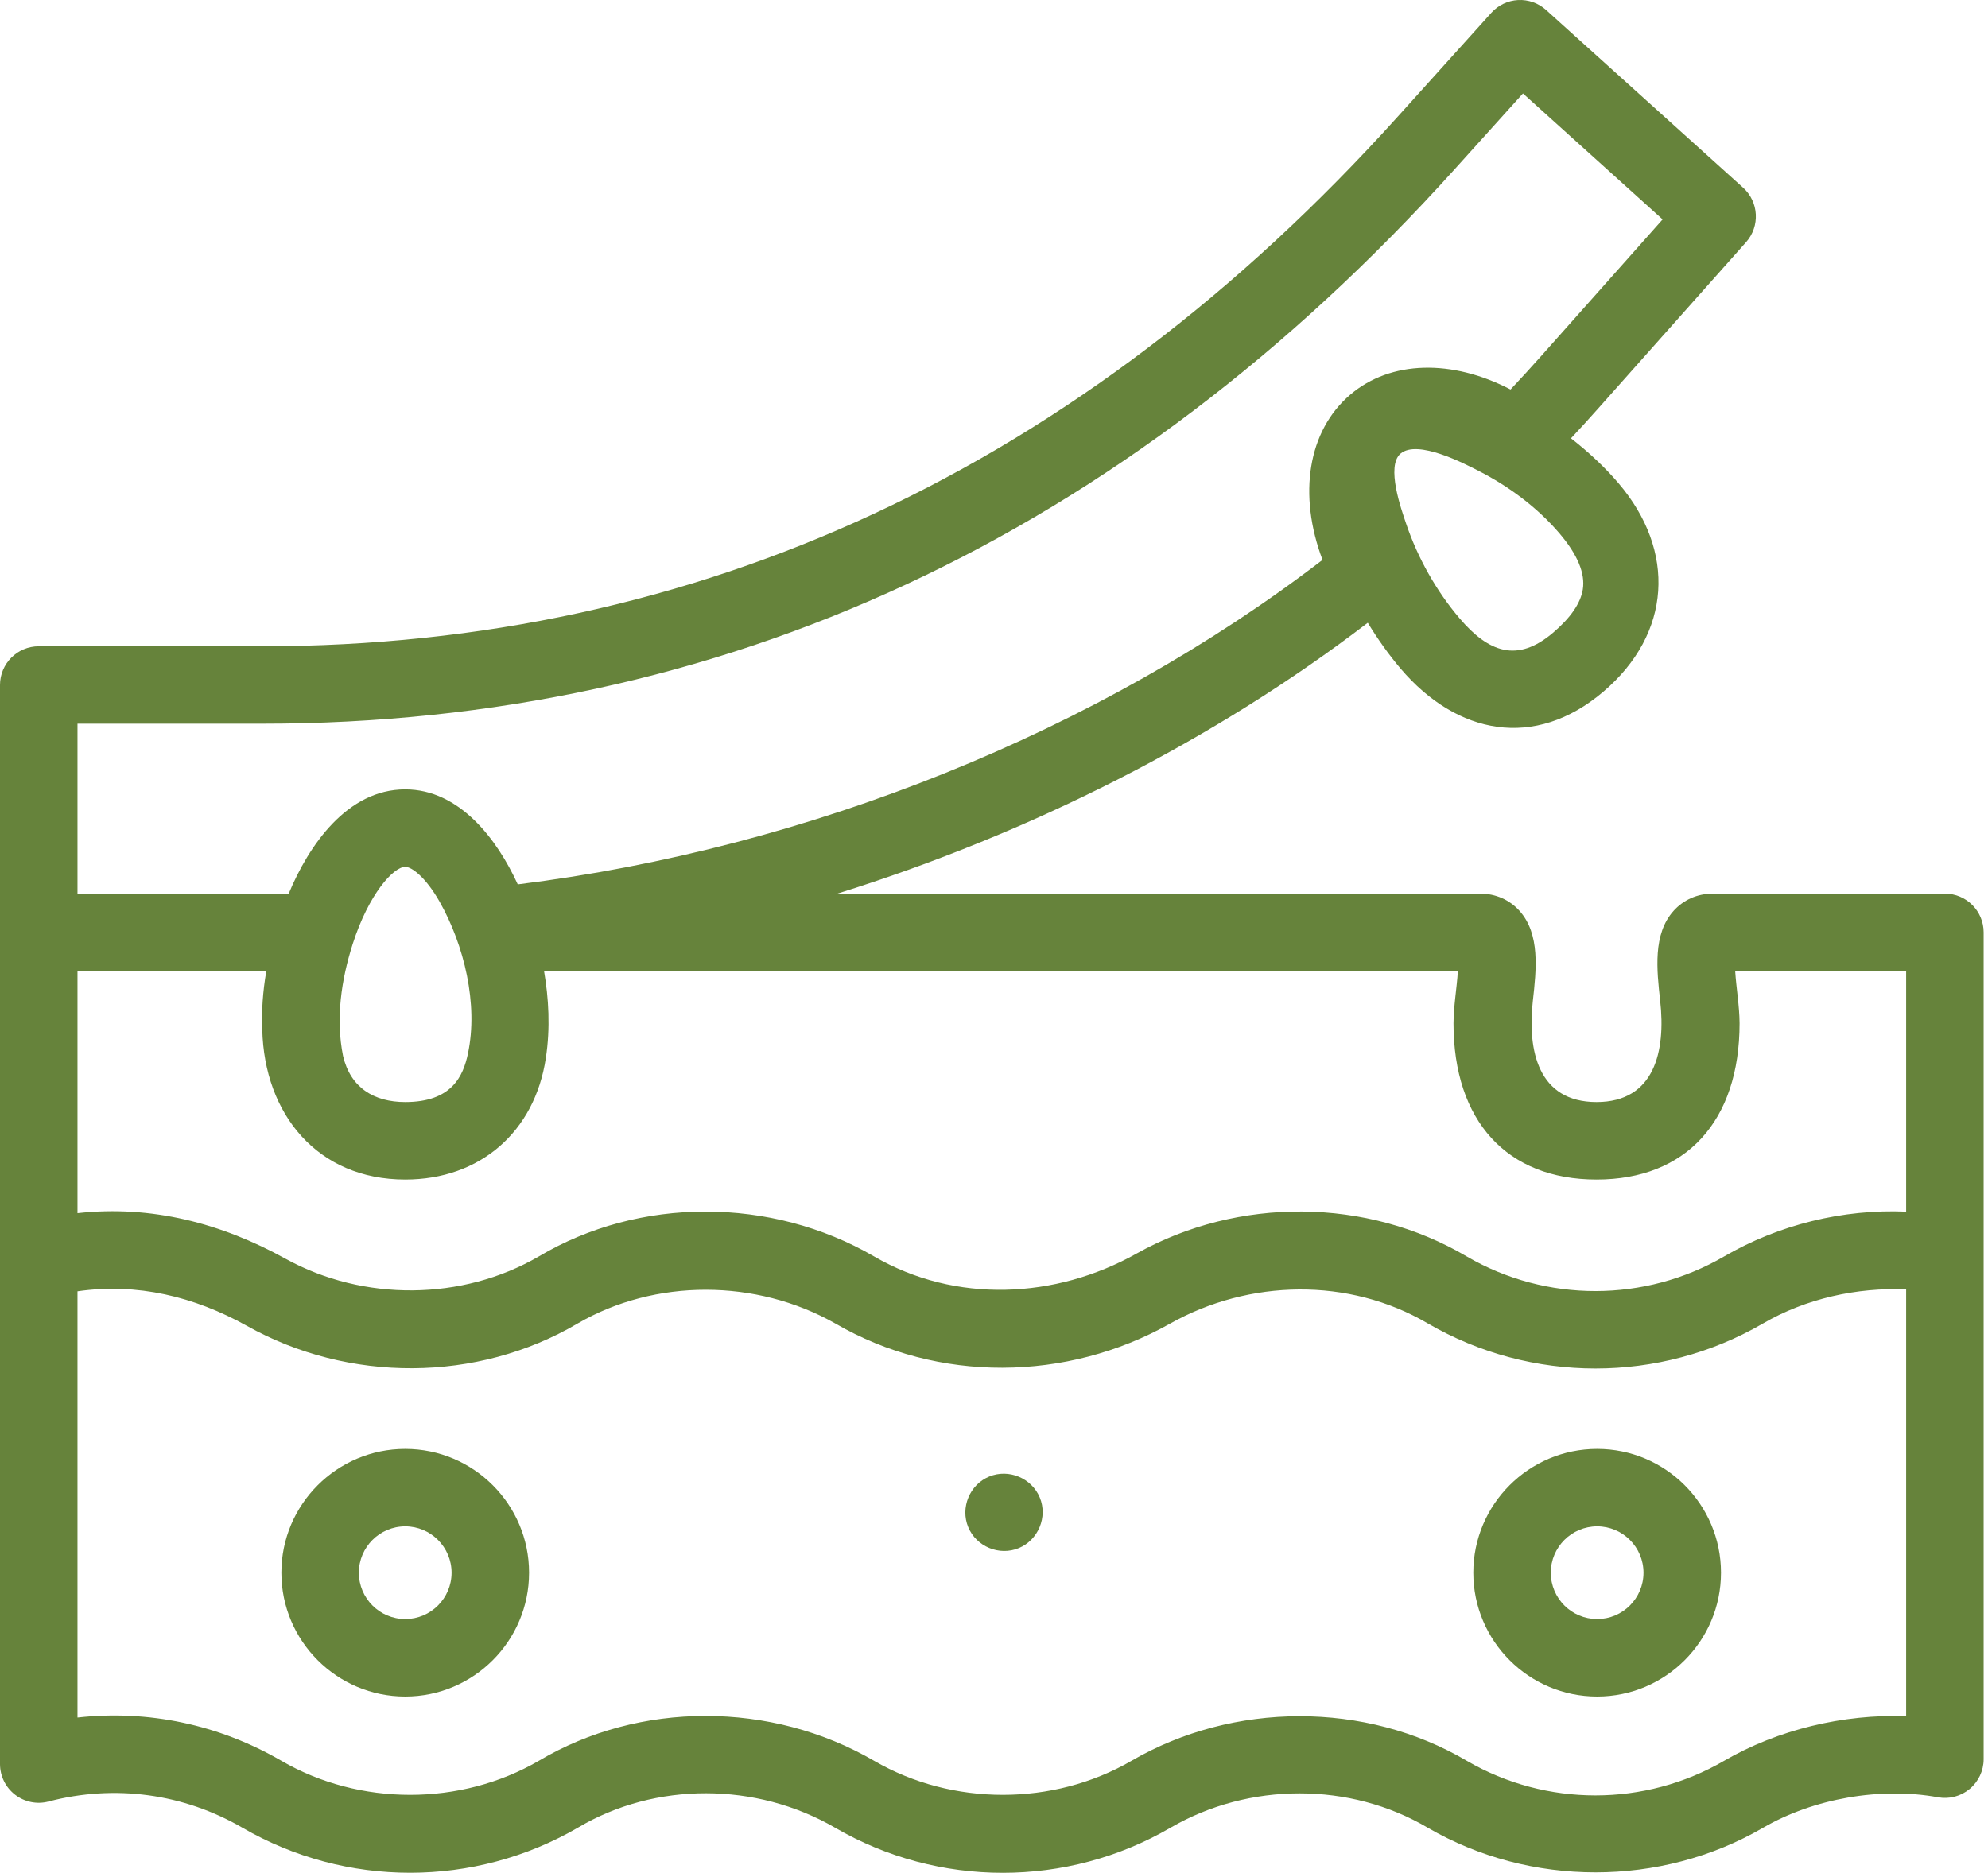 <svg width="52" height="49" viewBox="0 0 52 49" fill="none" xmlns="http://www.w3.org/2000/svg">
<path d="M27.197 39.18C26.985 38.671 26.385 38.421 25.874 38.632C25.364 38.843 25.114 39.446 25.326 39.956C25.537 40.466 26.139 40.716 26.649 40.504C27.158 40.293 27.41 39.69 27.197 39.18Z" fill="#66833B"/>
<path d="M51.886 24.394C51.886 23.835 51.432 23.381 50.873 23.381H44.802C44.4 23.381 44.035 23.542 43.774 23.834C43.231 24.441 43.335 25.371 43.426 26.192C43.571 27.489 43.288 28.834 41.761 28.834C40.234 28.834 39.95 27.49 40.094 26.192C40.186 25.371 40.29 24.441 39.747 23.833C39.486 23.542 39.121 23.381 38.719 23.381H21.903C26.971 21.794 31.764 19.365 35.777 16.294C36.039 16.726 36.33 17.133 36.636 17.494C38.111 19.225 40.146 19.623 41.939 18.097C43.724 16.576 43.847 14.417 42.334 12.641C41.983 12.229 41.558 11.831 41.092 11.468C41.341 11.202 41.585 10.934 41.822 10.667L45.672 6.336C46.042 5.92 46.007 5.283 45.594 4.91L40.441 0.261C40.241 0.081 39.978 -0.013 39.709 0.001C39.441 0.015 39.189 0.135 39.009 0.335L36.552 3.061C28.271 12.25 18.279 16.909 6.852 16.909H1.014C0.454 16.909 0 17.362 0 17.922V24.394V32.957C0 32.958 0 32.958 0 32.959V46.154C0 46.469 0.146 46.765 0.395 46.957C0.644 47.149 0.967 47.214 1.271 47.134C2.998 46.68 4.799 46.924 6.343 47.821C9.049 49.392 12.409 49.392 15.121 47.816C17.138 46.617 19.777 46.619 21.845 47.821C24.55 49.393 27.91 49.393 30.615 47.821C32.676 46.622 35.316 46.62 37.347 47.821C40.024 49.377 43.441 49.378 46.117 47.821C47.436 47.054 49.189 46.749 50.69 47.023C50.986 47.078 51.29 46.998 51.521 46.805C51.752 46.613 51.886 46.327 51.886 46.027V32.833C51.886 32.832 51.886 32.831 51.886 32.831V24.394ZM41.761 30.861C44.104 30.861 45.502 29.332 45.502 26.771C45.498 26.314 45.417 25.863 45.387 25.408H49.859V31.701C48.204 31.63 46.531 32.041 45.098 32.873C43.022 34.081 40.443 34.081 38.372 32.877C35.748 31.326 32.385 31.311 29.731 32.797C27.609 33.986 24.997 34.112 22.864 32.873C20.169 31.307 16.723 31.309 14.094 32.873C12.087 34.04 9.505 34.053 7.474 32.936C5.792 32.004 3.958 31.526 2.027 31.741V25.408H6.966C6.874 25.942 6.839 26.453 6.86 26.937C6.912 29.148 8.301 30.861 10.6 30.861C12.556 30.861 13.987 29.615 14.277 27.685C14.399 26.895 14.351 26.108 14.231 25.408H38.134C38.104 25.863 38.023 26.314 38.019 26.771C38.019 29.332 39.418 30.861 41.761 30.861ZM11.499 23.592C12.141 24.727 12.514 26.272 12.24 27.566C12.116 28.156 11.818 28.834 10.6 28.834C9.778 28.834 9.165 28.454 8.973 27.627C8.777 26.657 8.926 25.637 9.224 24.703C9.647 23.383 10.295 22.68 10.6 22.68C10.774 22.68 11.139 22.958 11.499 23.592ZM41.401 15.426C41.342 15.785 41.081 16.165 40.624 16.554C39.689 17.35 38.937 17.069 38.179 16.179C37.567 15.461 37.079 14.59 36.778 13.695C36.658 13.339 36.247 12.198 36.634 11.868C37.08 11.489 38.307 12.131 38.678 12.321C39.466 12.724 40.215 13.279 40.791 13.955C41.265 14.511 41.47 15.006 41.401 15.426ZM2.027 18.935H6.852C18.877 18.935 29.377 14.051 38.058 4.418L39.836 2.445L43.489 5.741L40.307 9.321C40.05 9.611 39.783 9.902 39.511 10.191C37.986 9.395 36.376 9.425 35.32 10.325C34.207 11.272 33.949 12.942 34.593 14.649C28.753 19.133 21.164 22.194 13.543 23.139C13.008 21.966 12.024 20.653 10.6 20.653C9.078 20.653 8.074 22.123 7.552 23.381H2.027V18.935ZM45.098 46.069C43.022 47.276 40.443 47.276 38.372 46.072C35.718 44.504 32.255 44.522 29.597 46.069C27.552 47.257 24.909 47.257 22.864 46.069C20.17 44.503 16.724 44.505 14.094 46.069C12.05 47.257 9.407 47.257 7.361 46.069C5.727 45.119 3.872 44.731 2.027 44.937V33.786C3.591 33.559 5.087 33.925 6.454 34.687C9.115 36.181 12.477 36.177 15.112 34.626C17.133 33.451 19.777 33.452 21.85 34.628C24.539 36.19 27.902 36.151 30.603 34.632C32.671 33.468 35.285 33.413 37.347 34.626C40.052 36.198 43.413 36.198 46.117 34.626C47.232 33.976 48.574 33.679 49.859 33.736V44.901C48.212 44.844 46.499 45.255 45.098 46.069Z" fill="#66833B"/>
<path d="M10.6 37.909C8.814 37.909 7.36 39.362 7.36 41.148C7.36 42.934 8.813 44.387 10.6 44.387C12.386 44.387 13.839 42.934 13.839 41.148C13.839 39.362 12.386 37.909 10.6 37.909ZM10.6 42.361C9.931 42.361 9.387 41.817 9.387 41.148C9.387 40.479 9.931 39.935 10.6 39.935C11.268 39.935 11.812 40.479 11.812 41.148C11.812 41.817 11.268 42.361 10.6 42.361Z" fill="#66833B"/>
<path d="M41.777 37.909C39.991 37.909 38.537 39.362 38.537 41.148C38.537 42.934 39.99 44.387 41.777 44.387C43.563 44.387 45.016 42.934 45.016 41.148C45.016 39.362 43.563 37.909 41.777 37.909ZM41.777 42.361C41.108 42.361 40.564 41.817 40.564 41.148C40.564 40.479 41.108 39.935 41.777 39.935C42.445 39.935 42.989 40.479 42.989 41.148C42.989 41.817 42.445 42.361 41.777 42.361Z" fill="#66833B"/>
</svg>
